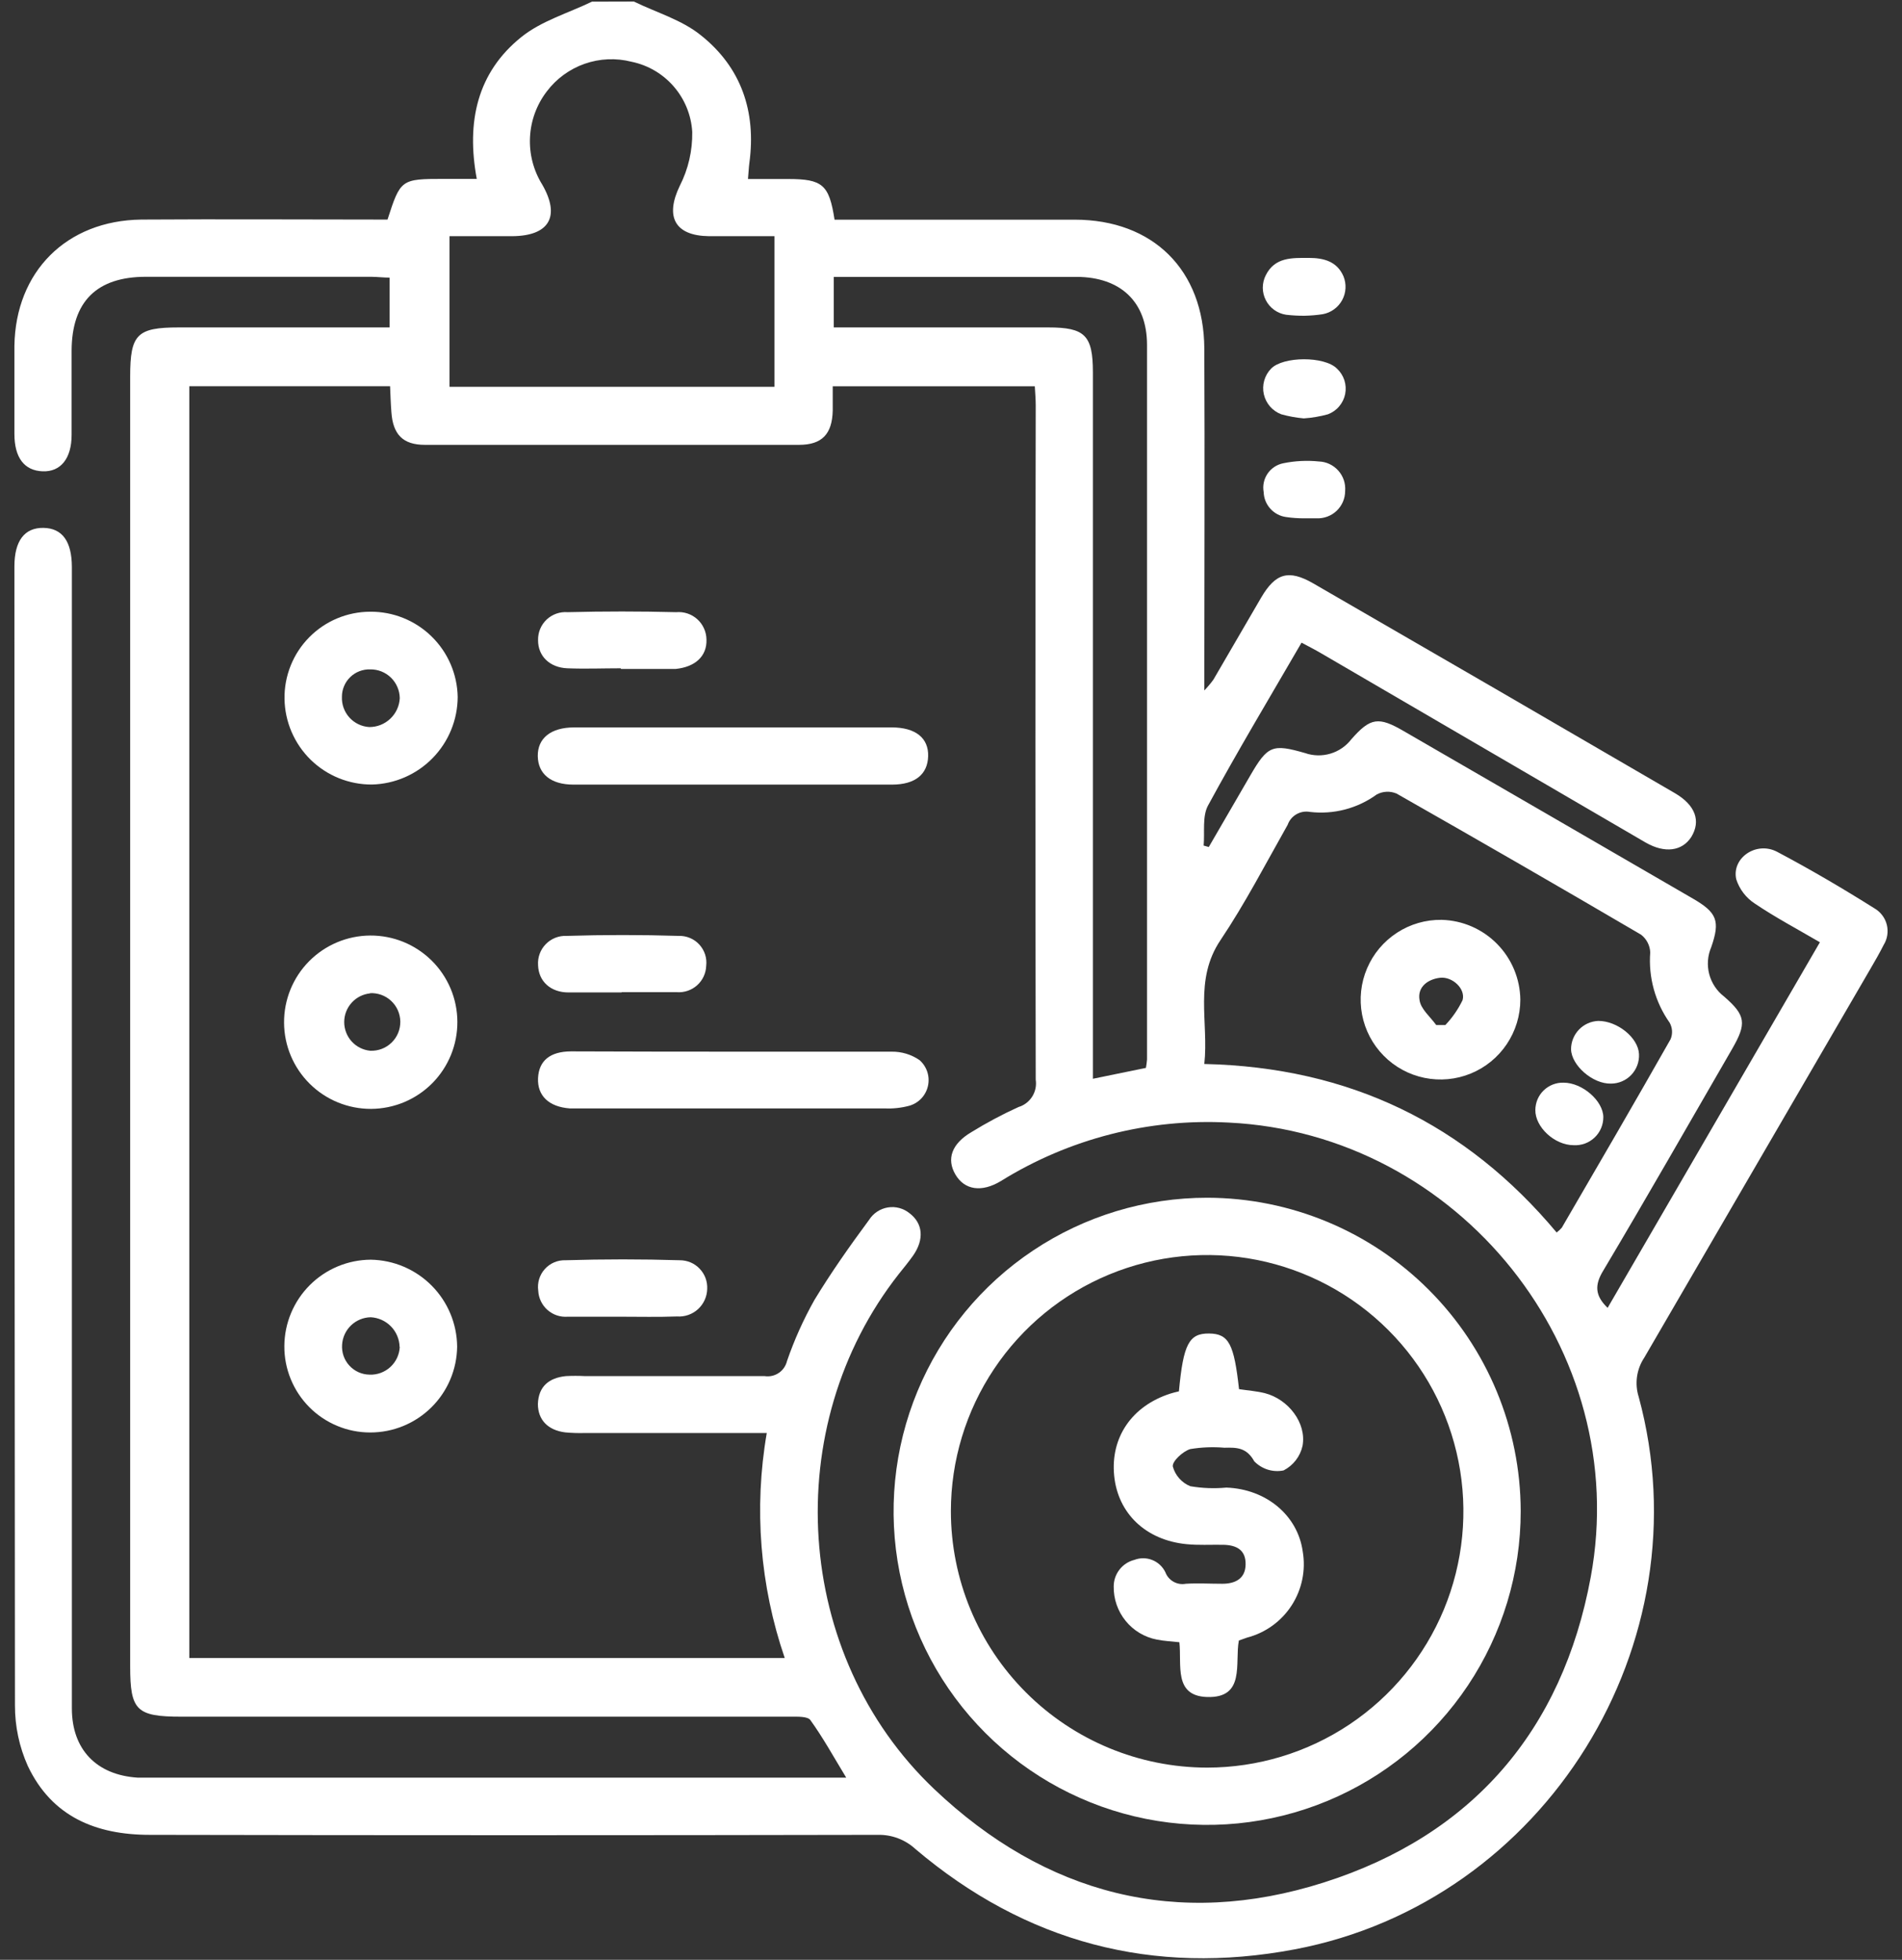 <svg width="66" height="68" viewBox="0 0 66 68" fill="none" xmlns="http://www.w3.org/2000/svg">
<rect x="0" y="0" width="66" height="68" fill="#333333" stroke="none"/>
<g id="Capa 2">
<g id="Capa 1">
<path id="Vector" d="M21.995 0.053C22.777 0.436 23.657 0.686 24.322 1.225C25.718 2.336 26.246 3.868 26.003 5.657C25.983 5.809 25.977 5.973 25.955 6.211H27.351C28.544 6.211 28.772 6.41 28.959 7.622H29.665C32.198 7.622 34.749 7.622 37.291 7.622C40.011 7.622 41.777 9.37 41.79 12.095C41.809 16.005 41.79 19.918 41.79 23.957C41.904 23.839 42.01 23.713 42.106 23.581C42.663 22.631 43.208 21.681 43.765 20.731C44.262 19.886 44.715 19.753 45.563 20.238C49.752 22.656 53.936 25.083 58.115 27.518C58.834 27.936 59.027 28.487 58.688 29.041C58.371 29.532 57.773 29.617 57.105 29.234L45.835 22.662C45.63 22.542 45.417 22.434 45.164 22.298C44.062 24.198 42.948 26.053 41.919 27.949C41.714 28.329 41.809 28.87 41.767 29.339L41.945 29.389L43.385 26.908C43.987 25.869 44.154 25.803 45.285 26.129C45.568 26.228 45.876 26.235 46.163 26.15C46.451 26.065 46.705 25.891 46.889 25.654C47.554 24.894 47.839 24.859 48.713 25.369C52.06 27.304 55.405 29.242 58.748 31.181C59.577 31.662 59.698 31.95 59.381 32.862C59.254 33.158 59.229 33.487 59.31 33.799C59.392 34.11 59.575 34.386 59.831 34.581C60.581 35.233 60.616 35.512 60.1 36.404C58.618 38.965 57.153 41.536 55.639 44.078C55.323 44.591 55.348 44.958 55.785 45.379L63.151 32.694C62.366 32.235 61.607 31.833 60.898 31.355C60.589 31.156 60.36 30.856 60.248 30.507C60.084 29.766 60.948 29.174 61.67 29.557C62.819 30.165 63.94 30.823 65.048 31.52C65.153 31.581 65.244 31.663 65.317 31.76C65.391 31.857 65.443 31.968 65.473 32.086C65.502 32.204 65.508 32.327 65.489 32.447C65.471 32.567 65.428 32.683 65.364 32.786C65.225 33.062 65.07 33.331 64.915 33.597C62.296 38.102 59.675 42.607 57.054 47.111C56.923 47.308 56.838 47.533 56.805 47.768C56.772 48.003 56.792 48.243 56.864 48.469C59.185 57.016 53.626 65.991 44.927 67.637C40.014 68.567 35.591 67.399 31.764 64.155C31.41 63.829 30.944 63.654 30.463 63.664C22.042 63.681 13.621 63.681 5.198 63.664C3.324 63.664 1.798 63.031 0.965 61.274C0.668 60.611 0.516 59.892 0.519 59.166C0.506 45.999 0.5 32.828 0.5 19.655C0.5 18.765 0.851 18.306 1.507 18.316C2.162 18.326 2.494 18.785 2.494 19.68V56.294C2.494 57.288 2.494 58.282 2.494 59.279C2.494 60.704 3.352 61.587 4.774 61.679C4.951 61.679 5.128 61.679 5.305 61.679H29.364C28.924 60.954 28.56 60.292 28.12 59.682C28.025 59.549 27.674 59.564 27.44 59.564H6.296C4.736 59.564 4.517 59.349 4.517 57.82V13.061C4.517 11.598 4.755 11.361 6.208 11.361H13.52V9.633C13.315 9.633 13.106 9.607 12.887 9.604C10.279 9.604 7.67 9.604 5.062 9.604C3.352 9.604 2.491 10.468 2.485 12.168C2.485 13.14 2.485 14.115 2.485 15.087C2.485 15.91 2.105 16.379 1.475 16.353C0.845 16.328 0.5 15.882 0.5 15.055C0.5 14.039 0.5 13.033 0.5 12.004C0.538 9.421 2.311 7.651 4.9 7.619C7.749 7.6 10.598 7.619 13.447 7.619C13.897 6.223 13.916 6.207 15.398 6.207H16.544C16.176 4.223 16.562 2.513 18.091 1.285C18.788 0.724 19.719 0.455 20.542 0.057L21.995 0.053ZM26.607 49.722H20.276C20.055 49.728 19.834 49.72 19.614 49.7C19.003 49.624 18.665 49.257 18.665 48.713C18.687 48.098 19.057 47.807 19.636 47.747C19.857 47.736 20.078 47.736 20.298 47.747C22.375 47.747 24.451 47.747 26.531 47.747C26.703 47.774 26.879 47.735 27.024 47.637C27.168 47.54 27.27 47.391 27.31 47.222C27.562 46.49 27.88 45.782 28.26 45.107C28.836 44.157 29.491 43.227 30.159 42.324C30.231 42.211 30.326 42.114 30.438 42.04C30.55 41.966 30.676 41.917 30.809 41.895C30.942 41.873 31.077 41.88 31.207 41.915C31.336 41.95 31.457 42.011 31.561 42.096C32.027 42.448 32.077 43.005 31.685 43.565C31.533 43.781 31.368 43.98 31.194 44.198C27.022 49.495 27.525 57.431 32.416 62.075C36.272 65.734 40.862 66.934 45.94 65.316C51.081 63.68 54.215 60.049 55.199 54.721C56.656 46.848 50.622 39.33 42.629 38.95C39.853 38.803 37.099 39.51 34.736 40.976C34.065 41.384 33.47 41.292 33.154 40.754C32.837 40.216 33.024 39.684 33.708 39.282C34.233 38.958 34.779 38.667 35.341 38.411C35.539 38.352 35.708 38.223 35.818 38.049C35.928 37.874 35.971 37.666 35.94 37.462C35.925 29.653 35.925 21.853 35.94 14.061C35.94 13.846 35.92 13.634 35.908 13.403H28.896C28.896 13.72 28.896 13.982 28.896 14.245C28.877 15.059 28.526 15.435 27.725 15.435C23.394 15.435 19.068 15.435 14.745 15.435C13.979 15.435 13.634 15.074 13.581 14.296C13.558 13.998 13.549 13.7 13.536 13.4H6.569V57.529H27.231C26.37 55.02 26.156 52.336 26.607 49.722ZM54.022 42.758C54.086 42.711 54.144 42.657 54.196 42.596C55.462 40.422 56.728 38.247 57.969 36.059C58.008 35.968 58.025 35.869 58.02 35.769C58.014 35.67 57.986 35.573 57.938 35.486C57.436 34.776 57.198 33.913 57.263 33.046C57.259 32.926 57.228 32.81 57.173 32.704C57.118 32.597 57.041 32.505 56.947 32.432C54.138 30.785 51.309 29.153 48.46 27.534C48.35 27.488 48.231 27.466 48.113 27.472C47.994 27.477 47.877 27.51 47.773 27.566C47.103 28.053 46.274 28.269 45.452 28.171C45.292 28.142 45.127 28.171 44.986 28.253C44.845 28.334 44.737 28.463 44.683 28.617C43.923 29.962 43.208 31.343 42.35 32.622C41.422 34.002 41.948 35.471 41.79 36.917C46.823 37.031 50.862 38.991 54.022 42.771V42.758ZM26.873 13.422V8.195C26.094 8.195 25.35 8.195 24.603 8.195C23.41 8.18 23.074 7.515 23.587 6.451C23.884 5.87 24.032 5.226 24.021 4.574C23.986 3.994 23.76 3.441 23.38 3.002C22.999 2.562 22.485 2.26 21.916 2.143C21.378 2.005 20.811 2.03 20.288 2.213C19.764 2.397 19.306 2.731 18.972 3.175C18.621 3.634 18.418 4.189 18.391 4.767C18.363 5.344 18.511 5.916 18.817 6.407C19.45 7.508 19.063 8.183 17.781 8.195C17.063 8.195 16.341 8.195 15.597 8.195V13.422H26.873ZM28.931 11.361H36.376C37.643 11.361 37.924 11.63 37.924 12.919V37.43L39.764 37.053C39.781 36.958 39.794 36.862 39.802 36.765C39.802 28.501 39.802 20.234 39.802 11.966C39.802 10.472 38.883 9.614 37.364 9.607C35.221 9.607 33.078 9.607 30.931 9.607H28.931V11.361Z" fill="white"/>
<path id="Vector_2" d="M45.243 14.517C44.979 14.494 44.717 14.446 44.461 14.375C44.31 14.318 44.176 14.225 44.07 14.104C43.965 13.982 43.891 13.836 43.855 13.679C43.82 13.522 43.825 13.359 43.869 13.204C43.913 13.049 43.994 12.907 44.106 12.792C44.521 12.361 45.965 12.352 46.395 12.792C46.513 12.902 46.601 13.041 46.651 13.195C46.7 13.349 46.709 13.513 46.678 13.671C46.646 13.83 46.574 13.978 46.469 14.101C46.365 14.224 46.23 14.318 46.079 14.375C45.806 14.45 45.526 14.498 45.243 14.517Z" fill="white"/>
<path id="Vector_3" d="M45.281 17.984C45.061 17.986 44.841 17.972 44.623 17.939C44.413 17.91 44.22 17.806 44.079 17.648C43.937 17.49 43.856 17.287 43.85 17.075C43.809 16.853 43.857 16.624 43.983 16.437C44.109 16.25 44.304 16.12 44.525 16.075C44.934 15.991 45.353 15.969 45.769 16.012C45.896 16.017 46.022 16.047 46.137 16.102C46.252 16.157 46.355 16.234 46.44 16.33C46.525 16.425 46.59 16.537 46.631 16.658C46.671 16.779 46.687 16.907 46.677 17.034C46.677 17.163 46.651 17.29 46.601 17.409C46.55 17.527 46.476 17.634 46.383 17.723C46.289 17.812 46.179 17.881 46.058 17.925C45.937 17.97 45.809 17.99 45.68 17.984C45.547 17.984 45.414 17.984 45.281 17.984Z" fill="white"/>
<path id="Vector_4" d="M45.262 10.956C45.05 10.957 44.839 10.945 44.629 10.921C44.48 10.899 44.338 10.841 44.216 10.754C44.093 10.666 43.994 10.55 43.925 10.416C43.856 10.283 43.82 10.134 43.819 9.984C43.819 9.833 43.855 9.684 43.923 9.55C44.239 8.917 44.835 8.949 45.417 8.949C45.933 8.949 46.392 9.069 46.617 9.582C46.672 9.715 46.697 9.859 46.689 10.003C46.682 10.147 46.642 10.287 46.573 10.414C46.504 10.54 46.408 10.65 46.291 10.734C46.174 10.819 46.04 10.876 45.898 10.902C45.688 10.934 45.475 10.951 45.262 10.956Z" fill="white"/>
<path id="Vector_5" d="M52.769 52.432C52.77 54.585 52.133 56.689 50.937 58.48C49.742 60.27 48.043 61.666 46.054 62.49C44.066 63.314 41.877 63.53 39.766 63.11C37.655 62.69 35.715 61.653 34.194 60.131C32.672 58.609 31.635 56.669 31.216 54.558C30.797 52.446 31.013 50.258 31.838 48.27C32.663 46.281 34.059 44.582 35.85 43.388C37.64 42.193 39.745 41.556 41.898 41.558C44.779 41.565 47.541 42.713 49.578 44.751C51.616 46.788 52.763 49.55 52.769 52.432ZM41.885 61.331C43.644 61.331 45.363 60.81 46.826 59.834C48.289 58.857 49.429 57.468 50.103 55.844C50.776 54.219 50.953 52.431 50.61 50.706C50.267 48.98 49.421 47.396 48.177 46.152C46.934 44.908 45.349 44.061 43.624 43.717C41.899 43.374 40.111 43.55 38.486 44.223C36.861 44.896 35.472 46.035 34.495 47.498C33.517 48.96 32.996 50.68 32.996 52.438C32.998 54.796 33.934 57.056 35.601 58.723C37.268 60.391 39.528 61.328 41.885 61.331Z" fill="white"/>
<path id="Vector_6" d="M25.508 36.49C27.319 36.49 29.13 36.49 30.94 36.49C31.286 36.485 31.625 36.588 31.909 36.784C32.034 36.894 32.127 37.035 32.178 37.193C32.229 37.351 32.236 37.52 32.2 37.682C32.163 37.844 32.084 37.993 31.97 38.114C31.856 38.234 31.711 38.322 31.551 38.367C31.275 38.441 30.989 38.472 30.703 38.459C27.191 38.459 23.68 38.459 20.171 38.459C20.038 38.459 19.905 38.459 19.772 38.459C19.044 38.405 18.642 38.016 18.67 37.408C18.699 36.8 19.091 36.484 19.813 36.48C21.709 36.484 23.609 36.493 25.508 36.49Z" fill="white"/>
<path id="Vector_7" d="M25.442 25.239C27.275 25.239 29.108 25.239 30.941 25.239C31.77 25.239 32.226 25.607 32.207 26.24C32.188 26.873 31.751 27.221 30.963 27.224C27.274 27.224 23.586 27.224 19.899 27.224C19.111 27.224 18.671 26.851 18.661 26.236C18.652 25.622 19.105 25.239 19.927 25.239C21.776 25.236 23.609 25.239 25.442 25.239Z" fill="white"/>
<path id="Vector_8" d="M12.846 49.703C12.453 49.703 12.064 49.626 11.701 49.474C11.338 49.323 11.009 49.102 10.732 48.823C10.455 48.544 10.236 48.213 10.088 47.849C9.939 47.485 9.864 47.095 9.867 46.702C9.872 45.909 10.19 45.149 10.752 44.588C11.314 44.027 12.075 43.711 12.868 43.708C13.662 43.721 14.42 44.044 14.979 44.607C15.539 45.171 15.856 45.931 15.863 46.724C15.854 47.518 15.532 48.276 14.967 48.834C14.402 49.392 13.64 49.704 12.846 49.703ZM13.866 46.731C13.859 46.465 13.751 46.211 13.565 46.021C13.379 45.831 13.128 45.718 12.862 45.705C12.608 45.71 12.365 45.811 12.181 45.987C11.998 46.163 11.887 46.401 11.871 46.655C11.861 46.786 11.878 46.919 11.921 47.044C11.964 47.168 12.032 47.283 12.121 47.38C12.21 47.478 12.318 47.556 12.438 47.611C12.559 47.665 12.689 47.694 12.821 47.696C13.088 47.708 13.349 47.612 13.546 47.431C13.743 47.25 13.86 46.998 13.872 46.731H13.866Z" fill="white"/>
<path id="Vector_9" d="M9.873 24.245C9.867 23.851 9.94 23.46 10.087 23.094C10.233 22.728 10.451 22.395 10.728 22.114C11.005 21.833 11.334 21.609 11.698 21.457C12.061 21.304 12.452 21.226 12.846 21.225C13.639 21.218 14.404 21.525 14.972 22.079C15.541 22.633 15.868 23.389 15.882 24.182C15.879 24.976 15.567 25.737 15.012 26.304C14.457 26.872 13.703 27.201 12.909 27.221C12.113 27.226 11.347 26.916 10.778 26.359C10.21 25.801 9.884 25.042 9.873 24.245ZM13.872 24.226C13.87 24.093 13.843 23.962 13.79 23.839C13.738 23.717 13.662 23.606 13.567 23.513C13.472 23.42 13.359 23.347 13.235 23.297C13.111 23.248 12.979 23.224 12.846 23.226C12.719 23.222 12.592 23.243 12.473 23.289C12.354 23.335 12.245 23.404 12.154 23.493C12.062 23.581 11.989 23.688 11.94 23.805C11.89 23.922 11.864 24.048 11.865 24.176C11.853 24.441 11.947 24.699 12.124 24.896C12.302 25.092 12.55 25.211 12.814 25.227C13.085 25.228 13.346 25.125 13.543 24.938C13.74 24.752 13.858 24.497 13.872 24.226Z" fill="white"/>
<path id="Vector_10" d="M12.847 32.46C13.241 32.458 13.633 32.533 13.999 32.682C14.364 32.831 14.697 33.051 14.978 33.328C15.259 33.606 15.482 33.936 15.636 34.3C15.789 34.664 15.869 35.055 15.871 35.45C15.873 35.845 15.798 36.236 15.649 36.602C15.5 36.968 15.28 37.301 15.003 37.582C14.725 37.862 14.395 38.086 14.031 38.239C13.667 38.392 13.276 38.472 12.881 38.475C12.084 38.479 11.317 38.167 10.75 37.606C10.182 37.045 9.861 36.282 9.857 35.485C9.852 34.687 10.164 33.92 10.725 33.353C11.286 32.786 12.049 32.465 12.847 32.46ZM12.847 34.467C12.599 34.491 12.37 34.606 12.203 34.791C12.036 34.975 11.944 35.214 11.944 35.463C11.944 35.711 12.036 35.951 12.203 36.135C12.37 36.319 12.599 36.434 12.847 36.458C12.982 36.464 13.118 36.442 13.245 36.394C13.372 36.346 13.488 36.272 13.586 36.178C13.684 36.083 13.761 35.97 13.814 35.844C13.866 35.719 13.892 35.584 13.891 35.448C13.889 35.312 13.86 35.178 13.805 35.053C13.75 34.929 13.67 34.817 13.57 34.725C13.47 34.632 13.353 34.561 13.224 34.516C13.096 34.471 12.96 34.452 12.824 34.461L12.847 34.467Z" fill="white"/>
<path id="Vector_11" d="M21.536 23.188C20.922 23.188 20.302 23.213 19.687 23.188C19.073 23.163 18.668 22.764 18.671 22.213C18.668 22.08 18.692 21.947 18.743 21.824C18.794 21.701 18.871 21.59 18.967 21.498C19.064 21.407 19.179 21.336 19.305 21.292C19.43 21.248 19.564 21.23 19.697 21.241C20.951 21.209 22.205 21.209 23.461 21.241C23.594 21.229 23.727 21.244 23.854 21.286C23.98 21.328 24.097 21.396 24.196 21.485C24.295 21.574 24.374 21.683 24.429 21.805C24.484 21.926 24.513 22.057 24.515 22.191C24.534 22.764 24.129 23.14 23.451 23.21H21.552L21.536 23.188Z" fill="white"/>
<path id="Vector_12" d="M21.549 45.686C20.934 45.686 20.317 45.686 19.7 45.686C19.573 45.696 19.445 45.68 19.324 45.64C19.203 45.599 19.092 45.535 18.996 45.45C18.901 45.366 18.824 45.263 18.769 45.148C18.714 45.033 18.683 44.908 18.677 44.781C18.658 44.647 18.669 44.51 18.708 44.381C18.748 44.252 18.815 44.132 18.906 44.032C18.996 43.931 19.108 43.852 19.232 43.799C19.357 43.746 19.492 43.722 19.627 43.727C20.95 43.687 22.271 43.687 23.59 43.727C23.719 43.727 23.847 43.753 23.966 43.803C24.084 43.854 24.192 43.929 24.28 44.023C24.369 44.116 24.438 44.227 24.483 44.348C24.527 44.469 24.547 44.598 24.54 44.727C24.537 44.859 24.506 44.989 24.451 45.109C24.396 45.229 24.317 45.337 24.219 45.426C24.121 45.515 24.006 45.583 23.881 45.626C23.756 45.669 23.624 45.686 23.492 45.677C22.827 45.702 22.188 45.686 21.549 45.686Z" fill="white"/>
<path id="Vector_13" d="M21.574 34.435C20.957 34.435 20.339 34.435 19.725 34.435C19.111 34.435 18.687 34.053 18.671 33.486C18.662 33.353 18.681 33.219 18.727 33.094C18.773 32.968 18.846 32.854 18.939 32.759C19.032 32.663 19.144 32.588 19.268 32.539C19.392 32.49 19.525 32.467 19.659 32.473C20.957 32.433 22.256 32.433 23.556 32.473C23.689 32.469 23.822 32.494 23.945 32.547C24.069 32.599 24.179 32.677 24.269 32.776C24.359 32.875 24.427 32.992 24.468 33.119C24.509 33.247 24.521 33.382 24.505 33.514C24.501 33.642 24.47 33.767 24.416 33.883C24.362 33.998 24.285 34.102 24.189 34.187C24.094 34.272 23.983 34.337 23.862 34.378C23.741 34.419 23.613 34.435 23.486 34.426C22.853 34.426 22.22 34.426 21.571 34.426L21.574 34.435Z" fill="white"/>
<path id="Vector_14" d="M52.756 34.686C52.756 35.235 52.592 35.772 52.286 36.228C51.98 36.685 51.545 37.04 51.037 37.248C50.529 37.457 49.97 37.509 49.431 37.399C48.893 37.289 48.4 37.022 48.014 36.63C47.628 36.239 47.367 35.742 47.264 35.202C47.162 34.663 47.222 34.104 47.438 33.599C47.653 33.094 48.014 32.664 48.475 32.364C48.935 32.064 49.474 31.908 50.024 31.916C50.749 31.934 51.439 32.233 51.948 32.75C52.458 33.267 52.747 33.96 52.756 34.686ZM49.837 35.566H50.154C50.397 35.311 50.599 35.019 50.752 34.701C50.863 34.306 50.394 33.878 49.973 33.926C49.552 33.973 49.178 34.242 49.258 34.698C49.299 35.012 49.631 35.278 49.837 35.566Z" fill="white"/>
<path id="Vector_15" d="M54.256 37.566C54.914 37.566 55.63 38.199 55.636 38.76C55.636 38.892 55.61 39.024 55.558 39.146C55.506 39.268 55.429 39.379 55.333 39.47C55.236 39.561 55.122 39.632 54.997 39.678C54.872 39.723 54.74 39.742 54.607 39.735C53.939 39.735 53.268 39.102 53.277 38.513C53.278 38.386 53.304 38.26 53.353 38.144C53.403 38.027 53.475 37.921 53.567 37.833C53.658 37.745 53.766 37.676 53.884 37.63C54.002 37.584 54.129 37.562 54.256 37.566Z" fill="white"/>
<path id="Vector_16" d="M55.899 37.598C55.266 37.614 54.528 36.965 54.516 36.405C54.516 36.15 54.616 35.905 54.793 35.722C54.97 35.539 55.211 35.432 55.465 35.423C56.121 35.423 56.849 36.002 56.874 36.575C56.88 36.708 56.86 36.839 56.814 36.963C56.768 37.087 56.697 37.2 56.606 37.296C56.515 37.392 56.405 37.468 56.283 37.52C56.162 37.572 56.031 37.598 55.899 37.598Z" fill="white"/>
<path id="Vector_17" d="M40.909 48.276C41.061 46.633 41.261 46.262 41.954 46.269C42.647 46.275 42.821 46.642 42.995 48.2C43.29 48.244 43.597 48.266 43.891 48.339C44.705 48.548 45.344 49.374 45.199 50.166C45.159 50.348 45.079 50.519 44.965 50.667C44.851 50.814 44.706 50.935 44.54 51.02C44.358 51.057 44.169 51.047 43.992 50.992C43.814 50.936 43.653 50.837 43.524 50.704C43.255 50.219 42.907 50.222 42.486 50.232C42.091 50.198 41.693 50.214 41.302 50.279C41.048 50.355 40.669 50.704 40.697 50.884C40.739 51.037 40.815 51.179 40.921 51.297C41.026 51.416 41.158 51.509 41.305 51.568C41.718 51.638 42.138 51.654 42.555 51.615C43.942 51.666 45.031 52.581 45.205 53.831C45.316 54.481 45.179 55.148 44.821 55.702C44.464 56.255 43.912 56.654 43.274 56.82L42.989 56.921C42.84 57.7 43.23 58.931 41.875 58.881C40.719 58.836 41.011 57.766 40.925 56.981C40.653 56.95 40.393 56.94 40.143 56.889C39.716 56.807 39.332 56.577 39.059 56.239C38.785 55.902 38.639 55.478 38.646 55.044C38.646 54.832 38.717 54.627 38.847 54.46C38.977 54.293 39.159 54.174 39.364 54.123C39.564 54.047 39.785 54.048 39.984 54.128C40.183 54.207 40.344 54.357 40.438 54.55C40.489 54.69 40.59 54.808 40.72 54.881C40.85 54.955 41.003 54.98 41.15 54.952C41.568 54.927 41.989 54.952 42.416 54.952C42.843 54.952 43.214 54.791 43.223 54.284C43.233 53.778 42.907 53.607 42.438 53.6C41.97 53.594 41.596 53.619 41.172 53.578C39.76 53.439 38.791 52.514 38.662 51.201C38.532 49.887 39.263 48.785 40.618 48.352C40.703 48.323 40.798 48.304 40.909 48.276Z" fill="white"/>
</g>
</g>
</svg>
